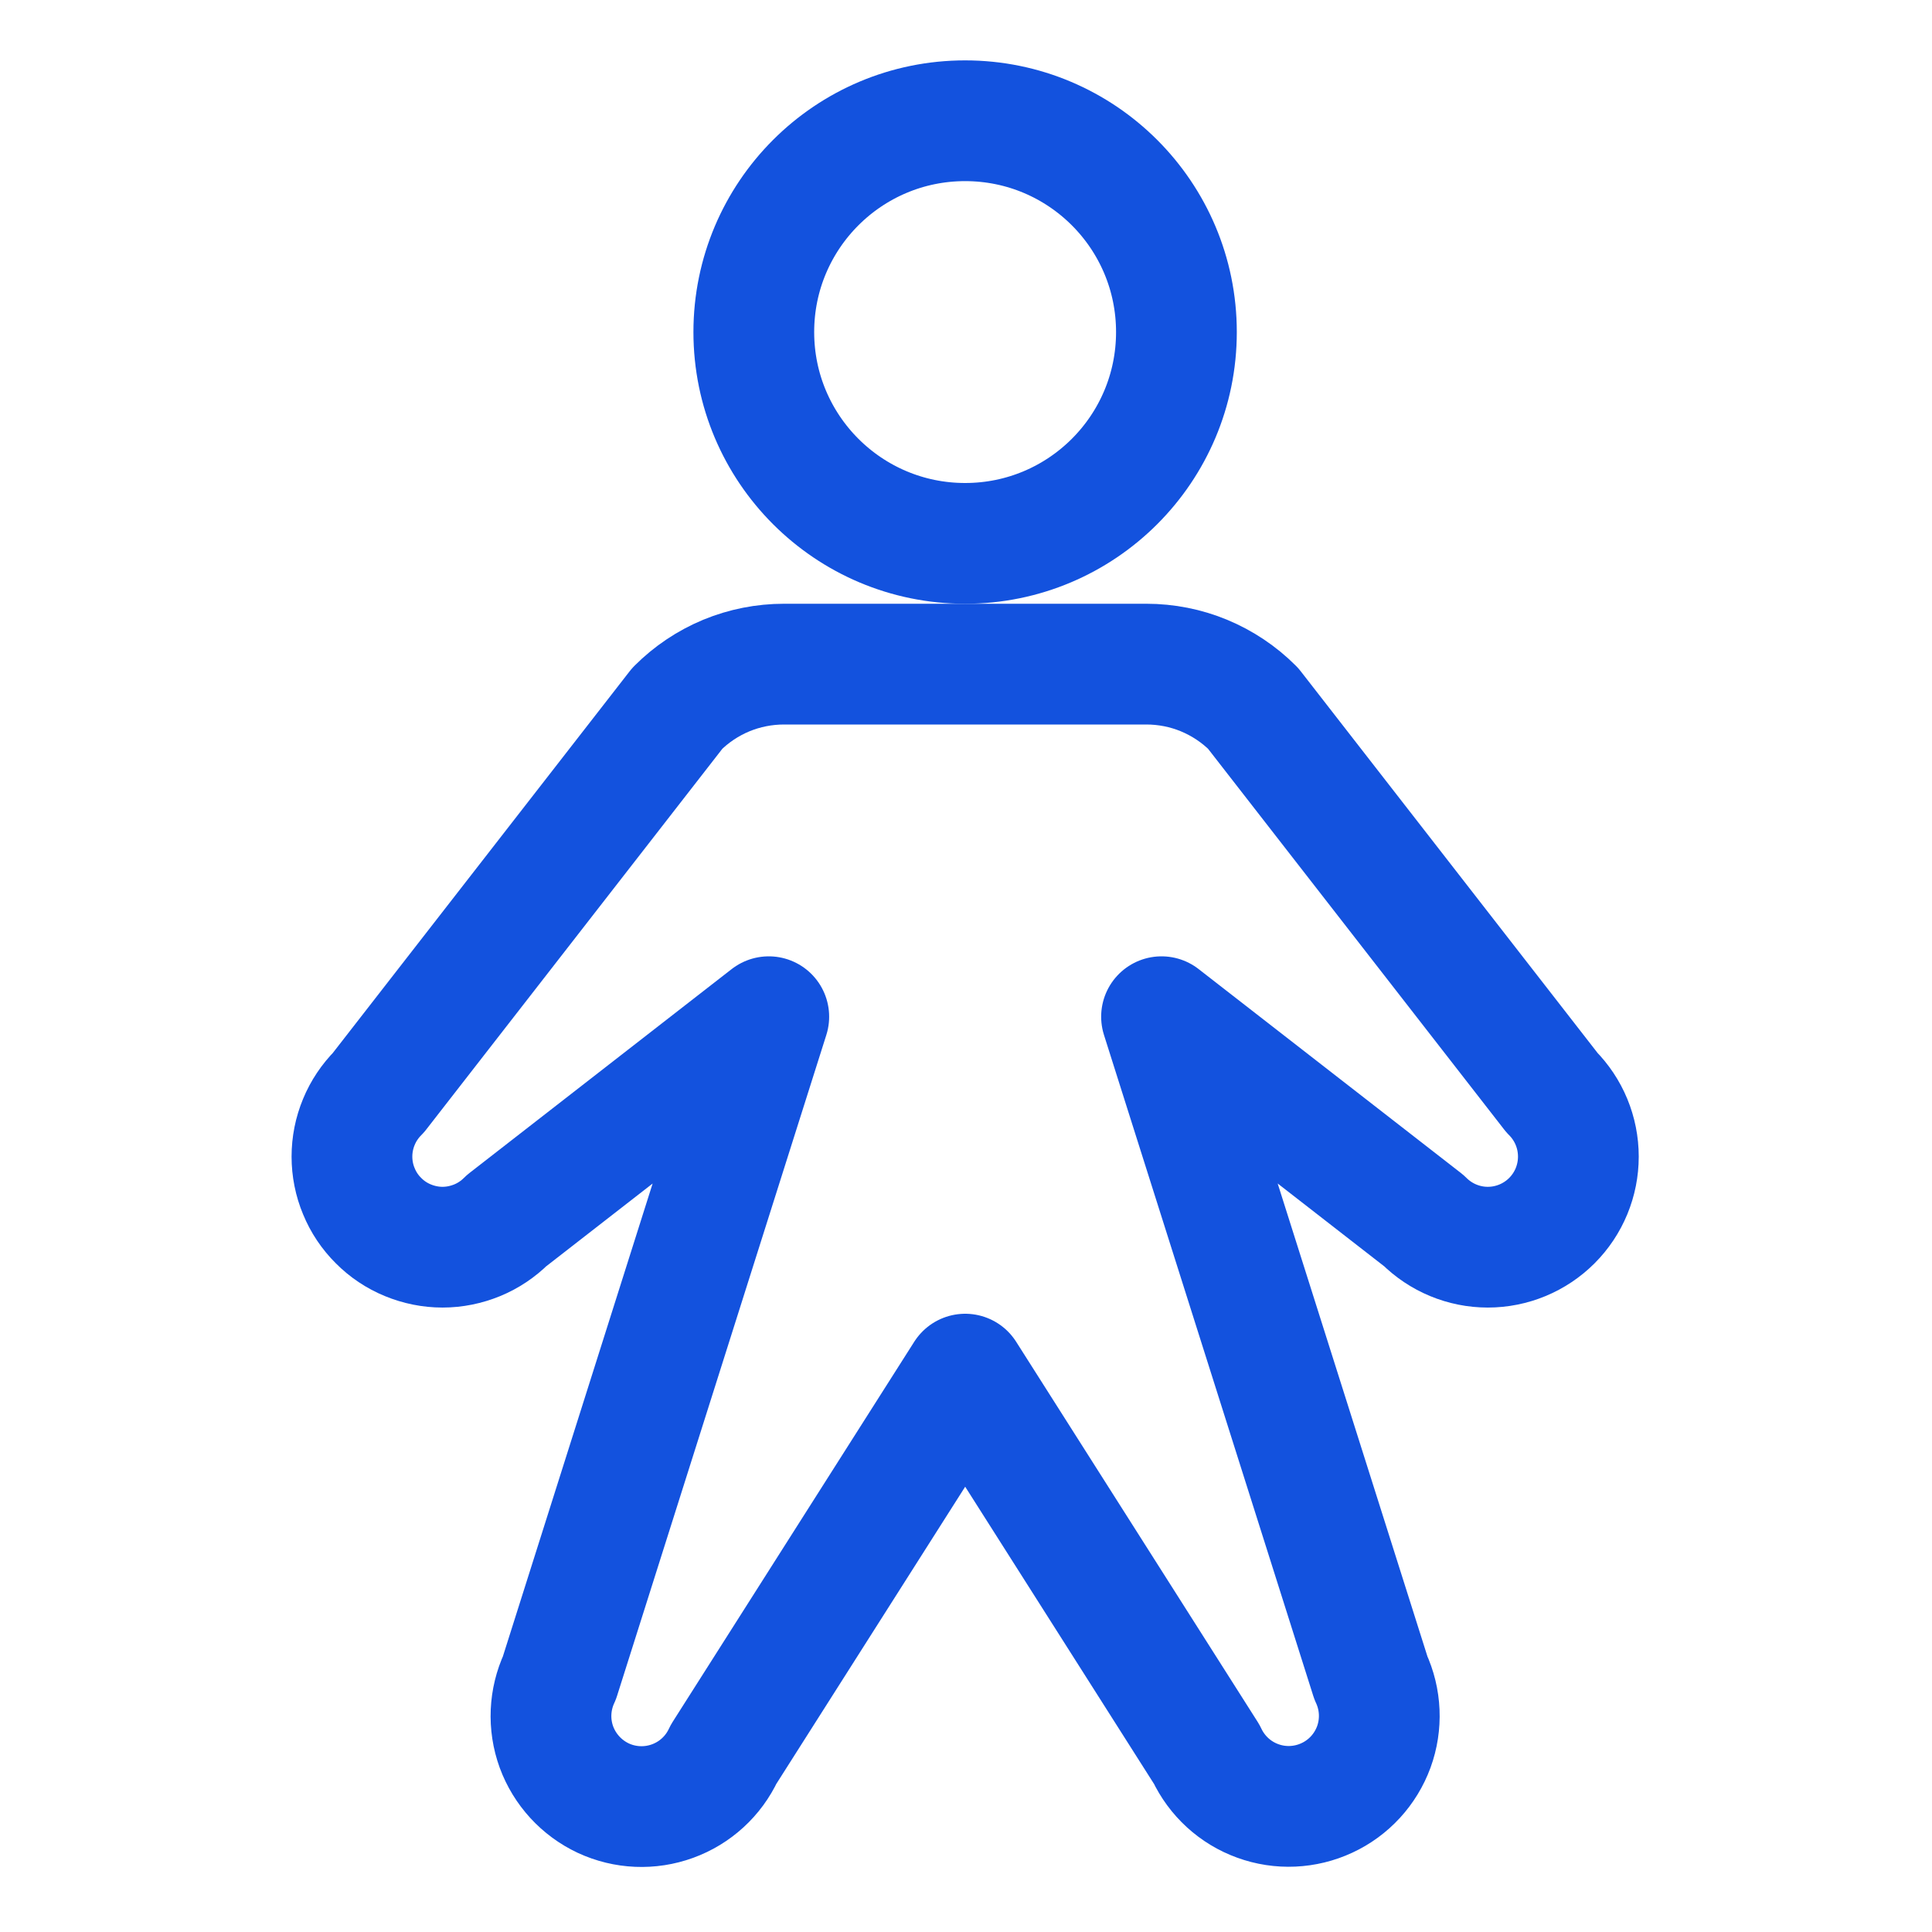 <svg width="24" height="24" viewBox="0 0 24 24" fill="none" xmlns="http://www.w3.org/2000/svg">
<path d="M11.989 6.75C13.439 6.75 14.614 5.575 14.614 4.125C14.614 2.675 13.439 1.5 11.989 1.5C10.54 1.5 9.364 2.675 9.364 4.125C9.364 5.575 10.54 6.75 11.989 6.75Z" stroke="#1352DE" stroke-width="1.5" stroke-linecap="round" stroke-linejoin="round"/>
<path d="M14.429 12.63L17.687 15.163C17.898 15.374 18.184 15.493 18.482 15.493C18.781 15.493 19.067 15.374 19.278 15.163C19.489 14.952 19.607 14.666 19.607 14.368C19.607 14.069 19.489 13.783 19.278 13.572L15.566 8.799C15.392 8.625 15.185 8.487 14.957 8.392C14.73 8.298 14.486 8.25 14.24 8.25H9.74C9.493 8.25 9.25 8.298 9.022 8.392C8.794 8.487 8.588 8.625 8.414 8.799L4.702 13.572C4.597 13.677 4.514 13.801 4.458 13.937C4.401 14.074 4.372 14.22 4.372 14.368C4.372 14.515 4.401 14.662 4.458 14.798C4.514 14.935 4.597 15.059 4.702 15.163C4.806 15.268 4.93 15.351 5.067 15.407C5.203 15.463 5.349 15.493 5.497 15.493C5.645 15.493 5.791 15.463 5.928 15.407C6.064 15.351 6.188 15.268 6.293 15.163L9.55 12.63L6.95 20.841C6.824 21.112 6.81 21.421 6.912 21.702C7.015 21.982 7.224 22.21 7.494 22.337C7.765 22.463 8.074 22.476 8.354 22.374C8.635 22.272 8.863 22.063 8.989 21.792L11.99 17.07L14.99 21.792C15.117 22.062 15.345 22.271 15.625 22.372C15.905 22.474 16.214 22.46 16.484 22.334C16.754 22.209 16.963 21.981 17.066 21.701C17.168 21.421 17.155 21.112 17.029 20.841L14.429 12.63Z" stroke="#1352DE" stroke-width="1.5" stroke-linecap="round" stroke-linejoin="round"/>
</svg>
